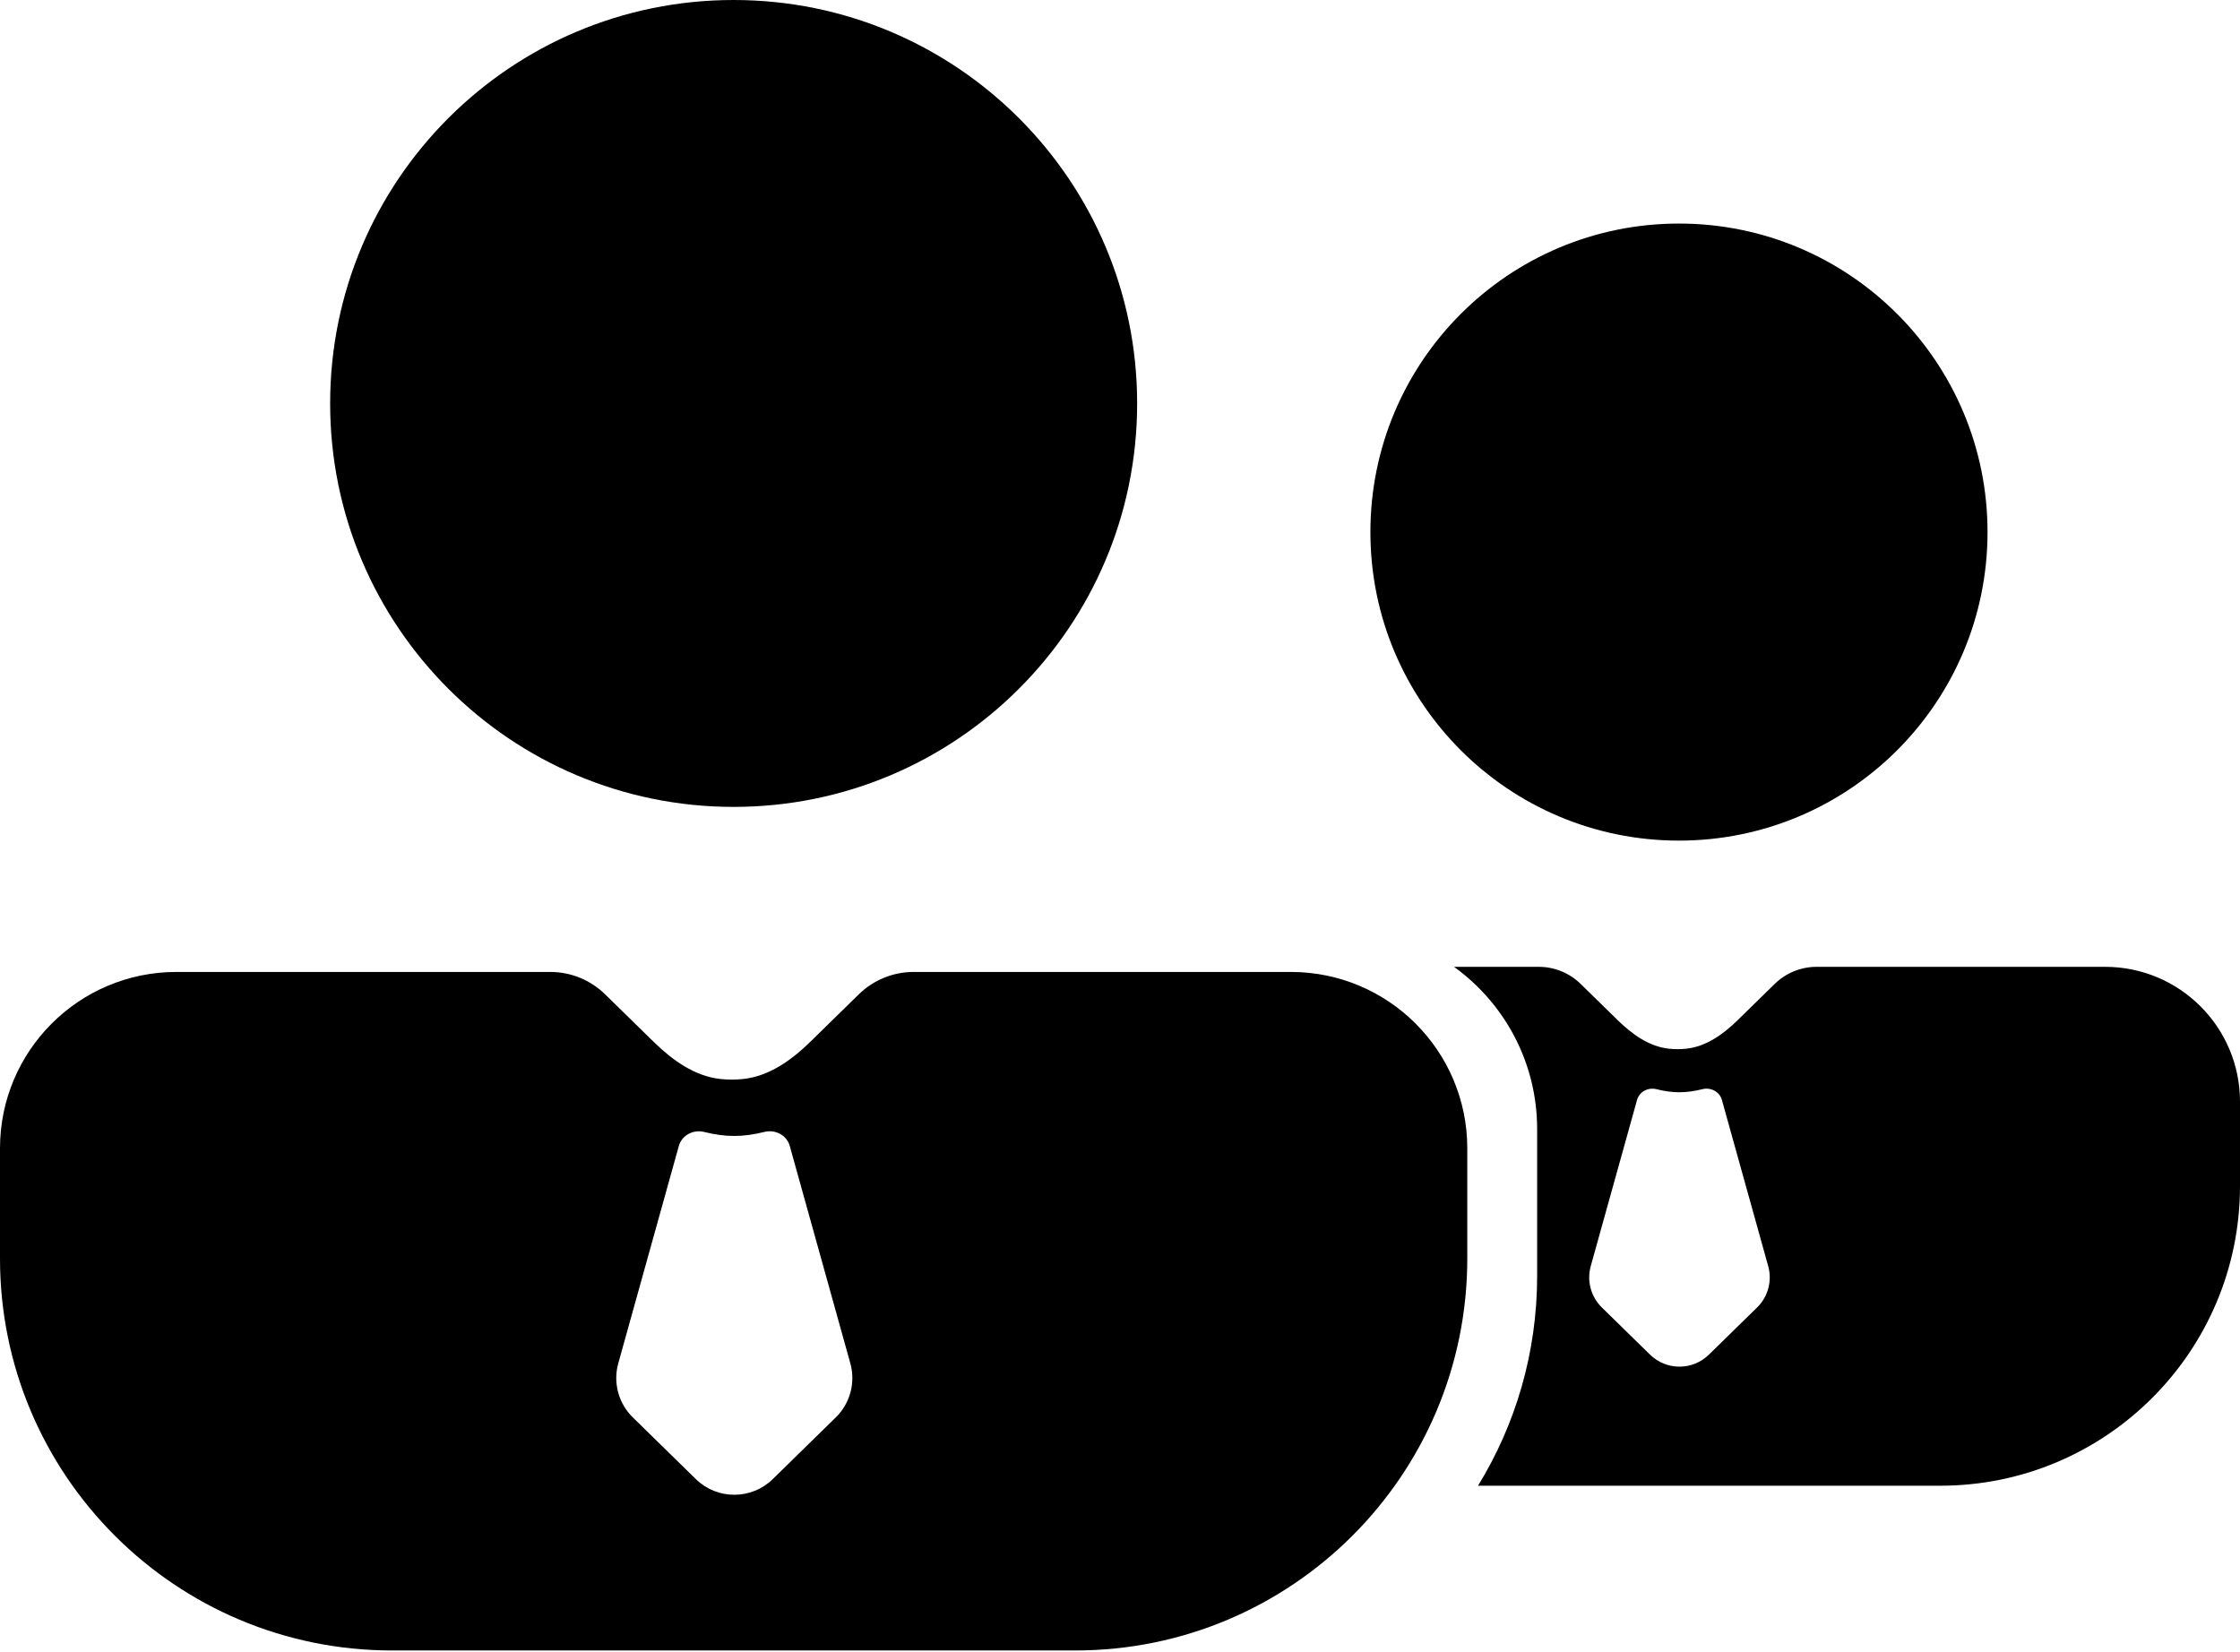 <svg width="450" height="332" viewBox="0 0 450 332" fill="none" xmlns="http://www.w3.org/2000/svg">
<path fill-rule="evenodd" clip-rule="evenodd" d="M294.767 230.72V252.862C294.767 296.355 259.509 331.612 216.017 331.612H78.75C35.258 331.612 0 296.355 0 252.862V230.72C0 211.149 15.866 195.283 35.438 195.283H110.543C114.663 195.283 118.618 196.897 121.561 199.778L131.29 209.302C135.062 212.994 139.544 216.253 144.794 216.799C146.29 216.954 147.746 216.954 149.261 216.796C154.531 216.244 159.034 212.986 162.821 209.28L172.527 199.778C175.47 196.897 179.425 195.283 183.545 195.283H259.329C278.901 195.283 294.767 211.149 294.767 230.72ZM136.371 230.253C136.979 228.072 139.289 226.887 141.486 227.436C145.738 228.498 149.174 228.515 153.549 227.427C155.744 226.882 158.052 228.068 158.659 230.247L170.825 273.915C171.906 277.798 170.789 281.961 167.909 284.78L155.249 297.174C150.952 301.381 144.081 301.381 139.784 297.174L127.123 284.78C124.243 281.961 123.126 277.798 124.208 273.915L136.371 230.253Z" fill="black"/>
<path d="M228.444 81.061C228.444 125.829 192.152 162.122 147.383 162.122C102.615 162.122 66.323 125.829 66.323 81.061C66.323 36.292 102.615 0 147.383 0C192.152 0 228.444 36.292 228.444 81.061Z" fill="black"/>
<path d="M399.281 106.906C399.281 141.142 371.528 168.896 337.292 168.896C303.056 168.896 275.303 141.142 275.303 106.906C275.303 72.67 303.056 44.917 337.292 44.917C371.528 44.917 399.281 72.67 399.281 106.906Z" fill="black"/>
<path fill-rule="evenodd" clip-rule="evenodd" d="M296.925 298.51H389.778C423.038 298.51 450 271.547 450 238.288V221.355C450 206.388 437.867 194.255 422.9 194.255H364.946C361.796 194.255 358.771 195.489 356.52 197.692L349.098 204.959C346.202 207.793 342.758 210.284 338.728 210.706C337.569 210.827 336.456 210.827 335.312 210.709C331.297 210.292 327.869 207.799 324.985 204.976L317.545 197.692C315.294 195.489 312.27 194.255 309.12 194.255H292.101C302.218 201.551 308.803 213.439 308.803 226.865V256.342C308.803 271.797 304.459 286.238 296.925 298.51ZM328.871 220.998C329.336 219.33 331.103 218.424 332.783 218.843C336.034 219.656 338.661 219.668 342.008 218.836C343.686 218.419 345.451 219.326 345.915 220.992L355.218 254.387C356.046 257.356 355.191 260.54 352.989 262.696L343.307 272.174C340.021 275.391 334.766 275.391 331.48 272.174L321.799 262.696C319.596 260.54 318.742 257.356 319.569 254.387L328.871 220.998Z" fill="black"/>
</svg>

